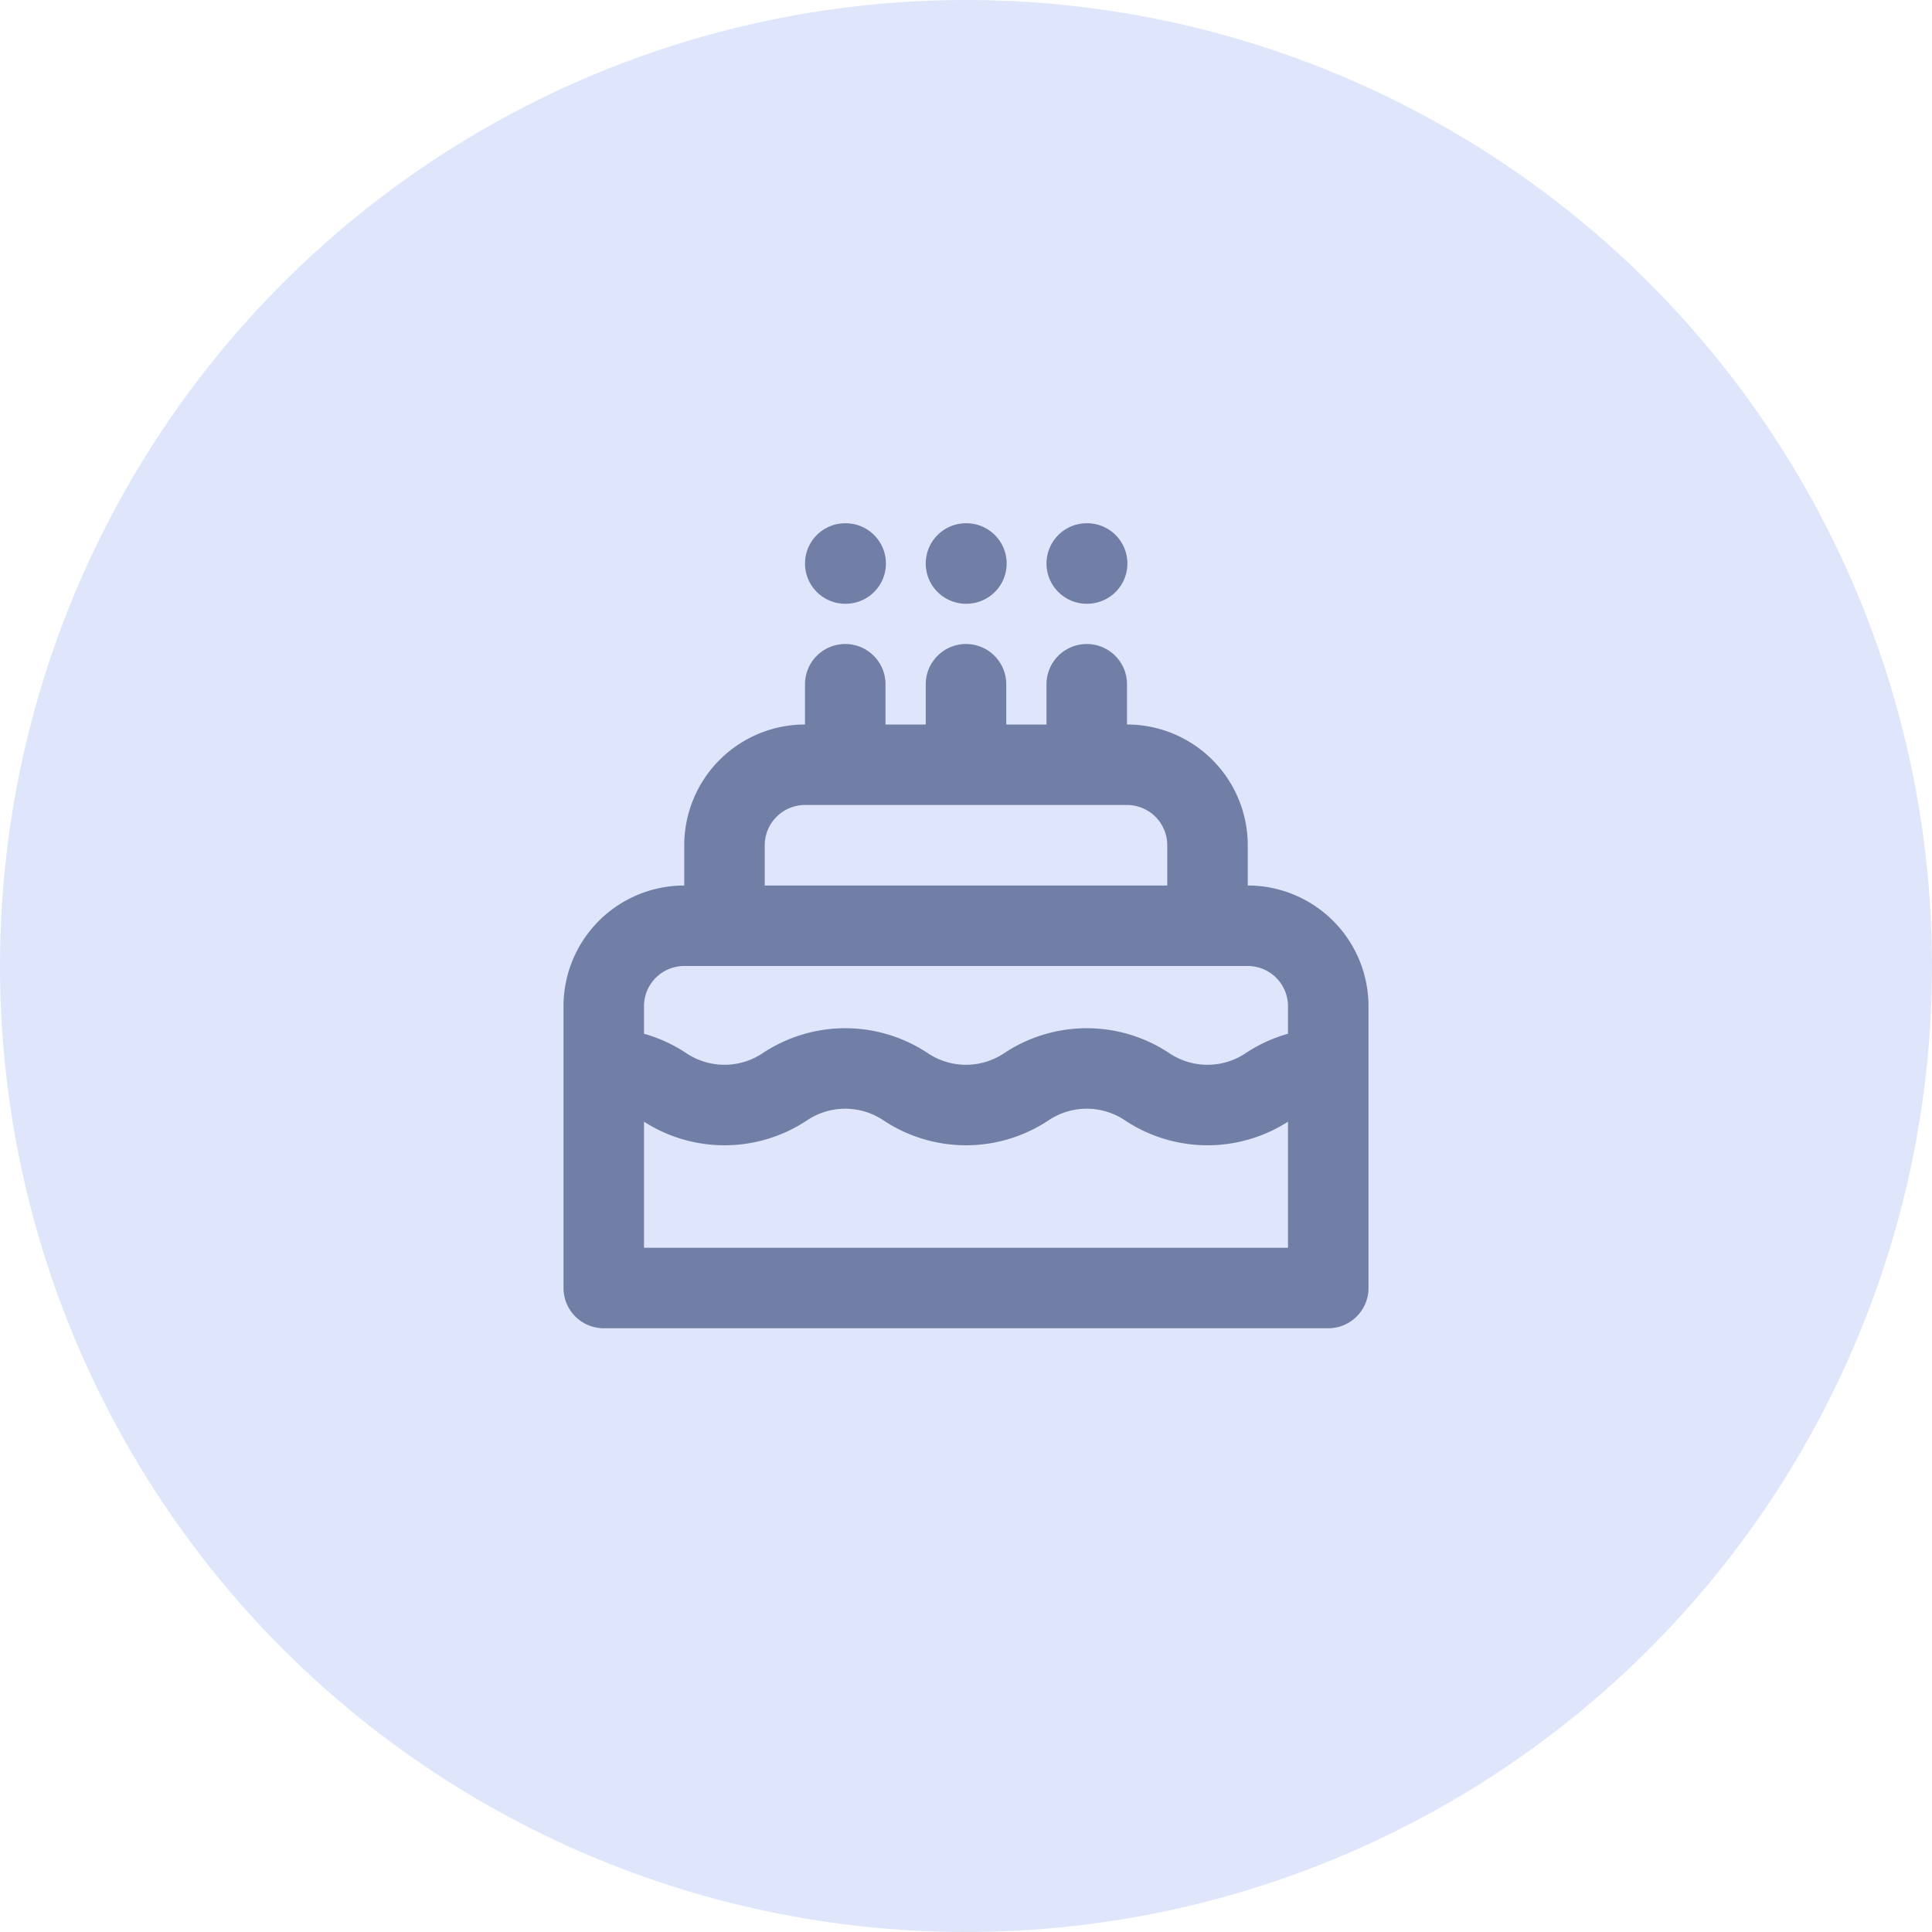 <svg xmlns="http://www.w3.org/2000/svg" width="48" height="48" fill="none" viewBox="0 0 48 48">
    <g fill="none" transform="translate(12 12)">
        <circle cx="12" cy="12" r="24" fill="#DFE6FB" />
        <g transform="translate(0 -1)">
            <path stroke-width="2" stroke-linecap="round" stroke-linejoin="round" stroke="#717FA6"
                d="M21 15.546c-.523 0-1.046.151-1.5.454a2.704 2.704 0 01-3 0 2.704 2.704 0 00-3 0 2.704 2.704 0 01-3 0 2.704 2.704 0 00-3 0 2.704 2.704 0 01-3 0 2.701 2.701 0 00-1.5-.454M9 6v2m3-2v2m3-2v2M9 3h.01M12 3h.01M15 3h.01M21 21v-7a2 2 0 00-2-2H5a2 2 0 00-2 2v7h18zm-3-9v-2a2 2 0 00-2-2H8a2 2 0 00-2 2v2h12z" />
        </g>
    </g>
</svg>